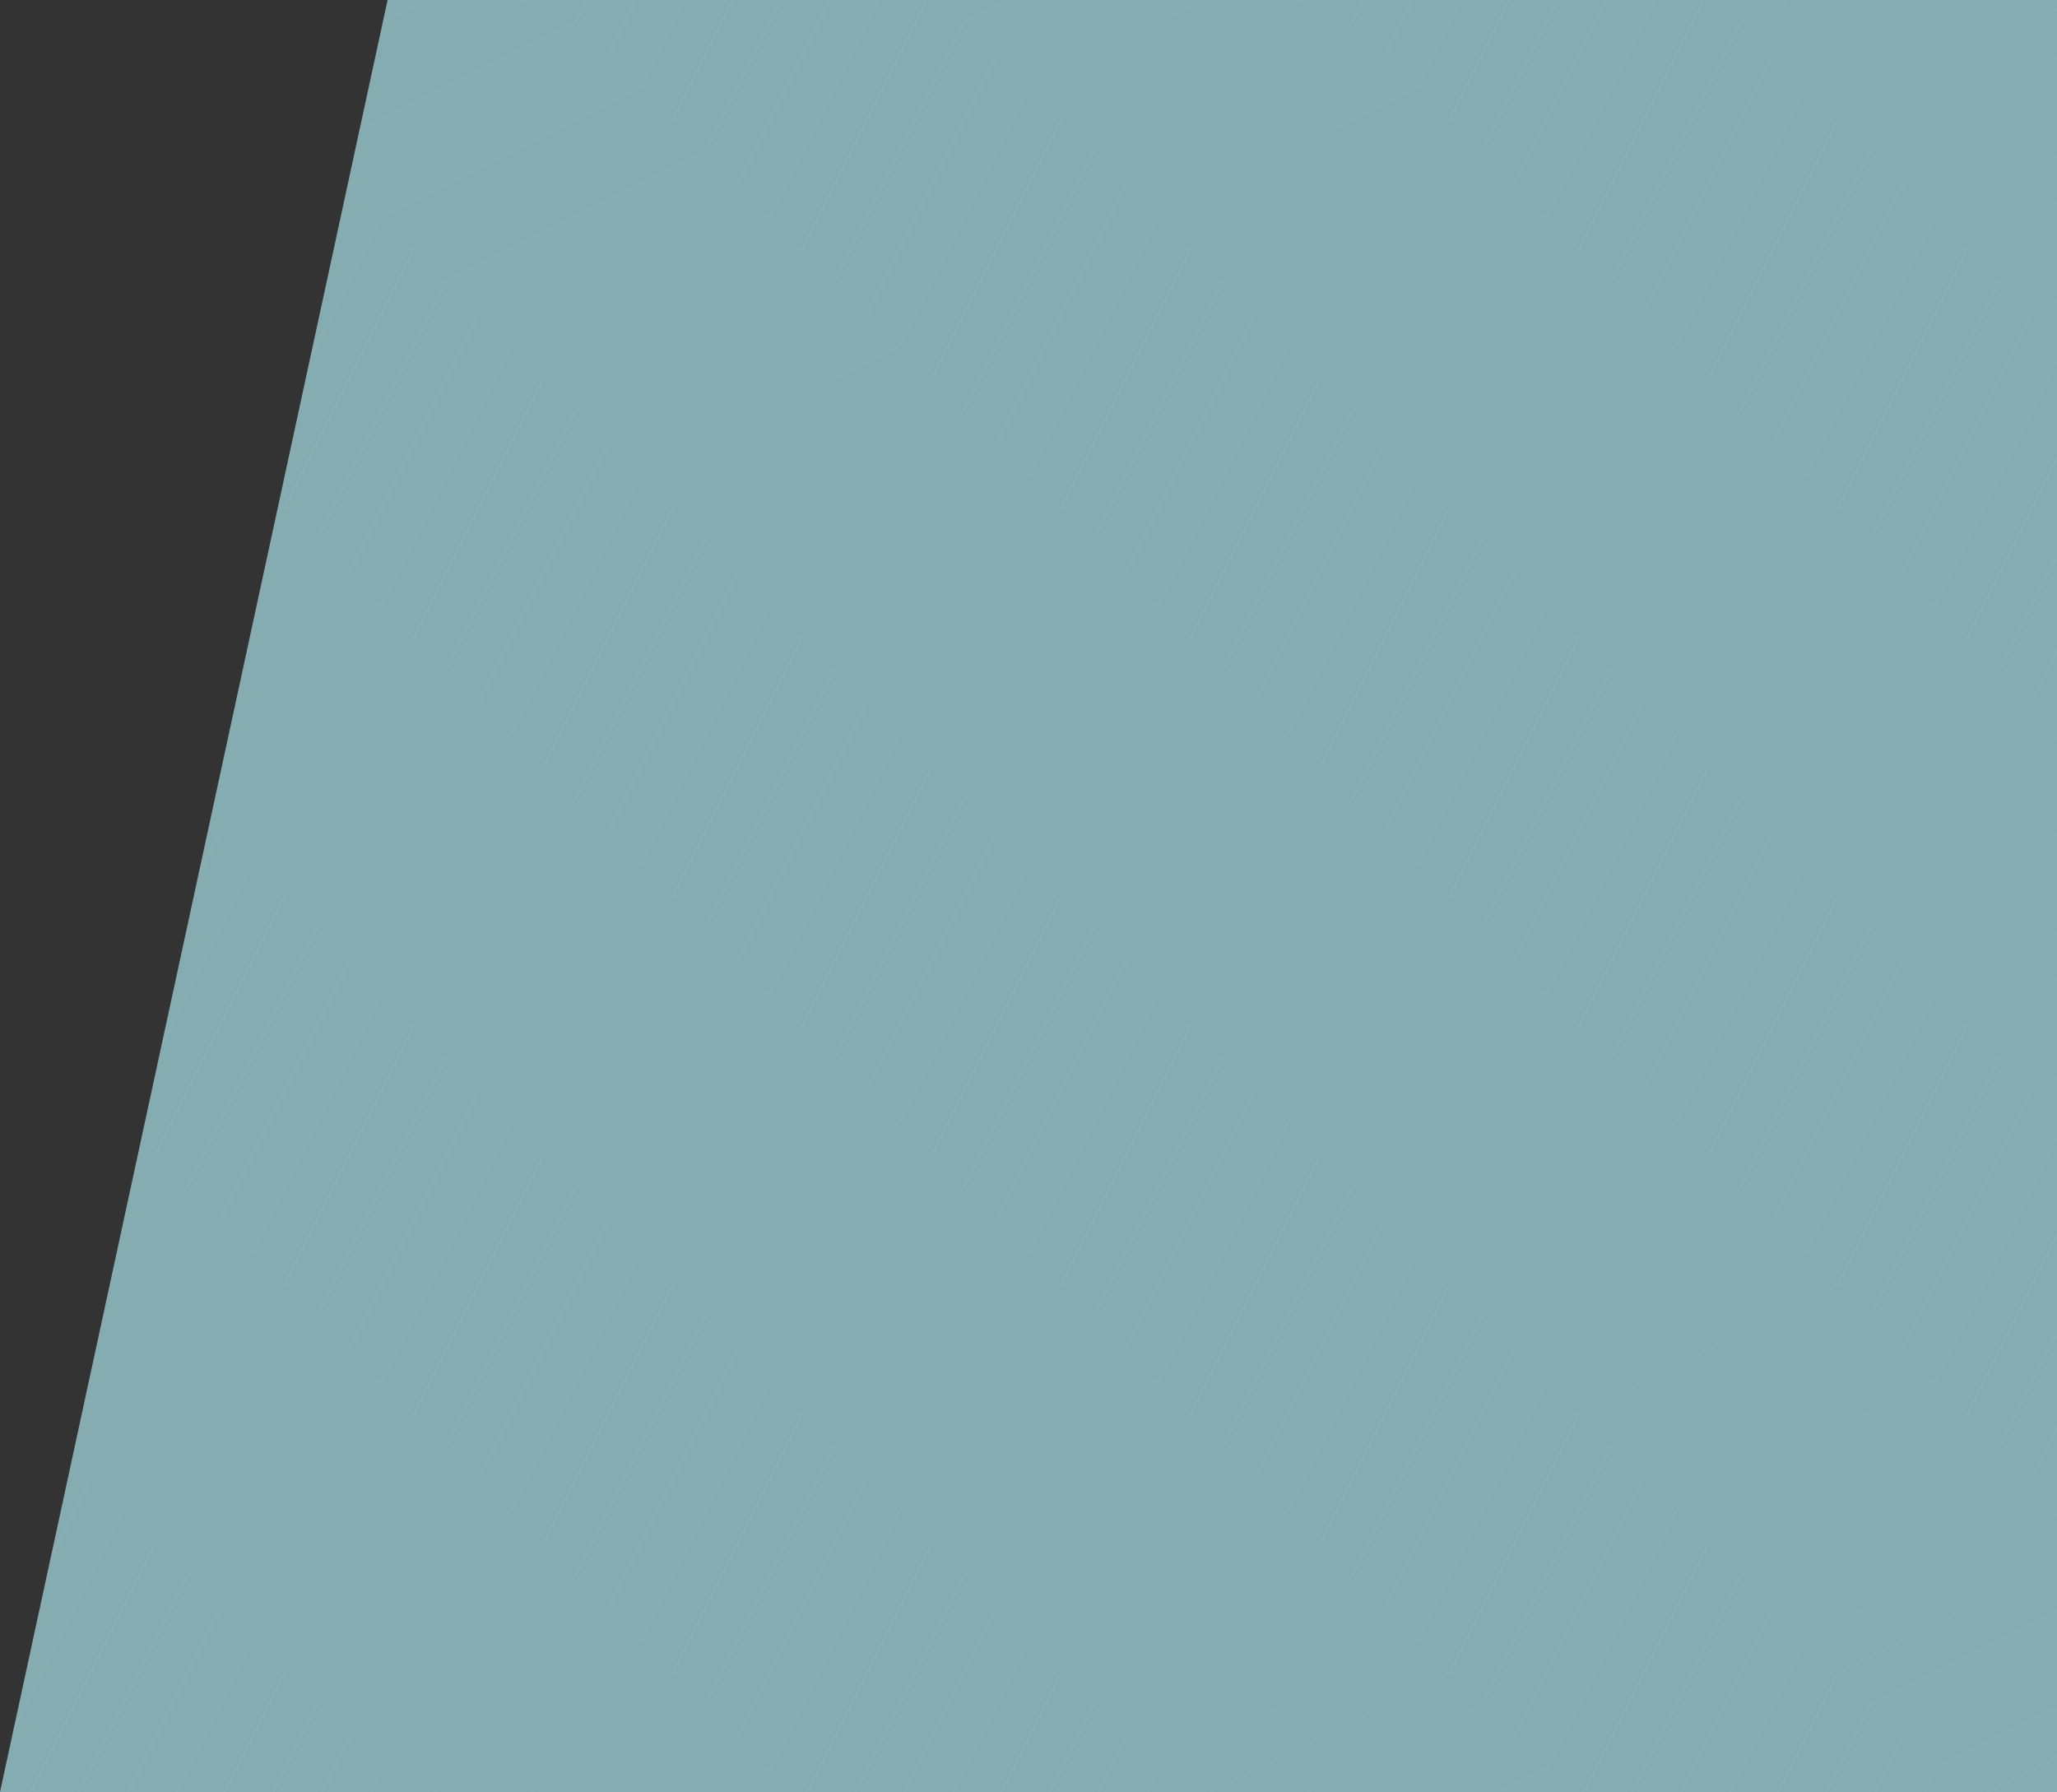 <svg xmlns="http://www.w3.org/2000/svg" xmlns:xlink="http://www.w3.org/1999/xlink" width="660" height="575" aria-labelledby="dmt5-background-svg" role="img" version="1.1" viewBox="0 0 660 575"><rect x="0" y="0" width="660" height="575" fill="#333333" stroke="none"/><title id="dmt5-background-svg">dmt5-background</title><desc>Created with Sketch.</desc><defs><polygon id="path-1" points="124.359 0 660 0 660 575 0 575"/><linearGradient id="linearGradient-3" x1="32.361%" x2="69.142%" y1="32.361%" y2="69.143%"><stop offset="0%" stop-color="#FFF"/><stop offset="100%" stop-color="#FFF"/></linearGradient></defs><g id="invision" fill="none" fill-rule="evenodd" stroke="none" stroke-width="1"><g id="Platform---DMT5---1" transform="translate(-780, -73)"><g id="Above-the-fold"><g id="dmt5-bg" transform="translate(780, 73)"><mask id="mask-2" fill="#fff"><use xlink:href="#path-1"/></mask><use id="Mask" fill="#85ACB0" xlink:href="#path-1"/><path id="Fill-2" fill="url(#linearGradient-3)" fill-opacity=".8" d="M686.163,-62 L662.113,-13.9 L579.155,27.576 L579.046,27.635 L537.509,110.704 L454.551,152.18 L454.439,152.236 L412.907,235.306 L329.949,276.784 L329.838,276.84 L288.303,359.91 L205.345,401.386 L205.236,401.447 L163.702,484.511 L80.744,525.99 L80.632,526.046 L39.098,609.115 L-9,633.165 L-9,633.998 L39.544,609.729 L39.656,609.671 L81.188,526.604 L164.146,485.125 L164.257,485.067 L205.794,402.003 L288.75,360.524 L288.861,360.468 L330.396,277.396 L413.354,235.92 L413.465,235.864 L455,152.794 L537.955,111.318 L538.067,111.26 L579.602,28.19 L662.557,-13.288 L662.669,-13.342 L686.998,-62 L686.163,-62 Z M670.588,-62 L651.727,-24.283 L568.772,17.193 L568.66,17.252 L527.126,100.318 L444.17,141.795 L444.059,141.853 L402.524,224.923 L319.566,266.401 L319.455,266.457 L277.92,349.524 L194.965,391.005 L194.853,391.061 L153.316,474.128 L70.358,515.607 L70.247,515.663 L28.714,598.73 L-9,617.588 L-9,618.423 L29.161,599.344 L29.273,599.288 L70.805,516.219 L153.765,474.74 L153.874,474.686 L195.409,391.617 L278.367,350.138 L278.476,350.082 L320.013,267.015 L402.968,225.537 L403.08,225.478 L444.617,142.409 L527.572,100.933 L527.682,100.877 L569.216,17.807 L652.174,-23.669 L652.286,-23.725 L671.423,-62 L670.588,-62 Z M655.011,-62 L641.347,-34.666 L558.387,6.81 L558.275,6.866 L516.745,89.935 L433.785,131.414 L433.673,131.47 L392.139,214.539 L309.183,256.016 L309.072,256.074 L267.537,339.141 L184.579,380.62 L184.468,380.676 L142.935,463.748 L59.978,505.224 L59.866,505.277 L18.331,588.347 L-9,602.014 L-9,602.849 L18.776,588.961 L18.887,588.905 L60.424,505.836 L143.38,464.357 L143.491,464.303 L185.026,381.234 L267.984,339.755 L268.093,339.697 L309.627,256.63 L392.585,215.151 L392.694,215.098 L434.232,132.028 L517.184,90.549 L517.296,90.494 L558.833,7.424 L641.793,-34.052 L641.902,-34.11 L655.846,-62 L655.011,-62 Z M639.437,-62 L630.964,-45.049 L548.006,-3.573 L547.894,-3.517 L506.357,79.552 L423.399,121.031 L423.29,121.087 L381.756,204.154 L298.798,245.635 L298.686,245.689 L257.154,328.758 L174.196,370.234 L174.085,370.293 L132.55,453.362 L49.595,494.841 L49.483,494.897 L7.946,577.964 L-9,586.439 L-9,587.274 L8.395,578.578 L8.504,578.519 L50.039,495.452 L132.997,453.974 L133.106,453.918 L174.643,370.848 L257.598,329.372 L257.71,329.316 L299.244,246.247 L382.202,204.768 L382.314,204.712 L423.846,121.645 L506.806,80.166 L506.915,80.108 L548.45,-2.961 L631.408,-44.438 L631.519,-44.493 L640.274,-62 L639.437,-62 Z M623.86,-62 L620.578,-55.435 L537.62,-13.956 L537.509,-13.9 L495.974,69.169 L413.019,110.646 L412.907,110.704 L371.37,193.771 L288.415,235.25 L288.306,235.306 L246.768,318.375 L163.813,359.854 L163.702,359.91 L122.164,442.977 L39.209,484.455 L39.098,484.511 L-2.437,567.578 L-9,570.862 L-9,571.697 L-1.879,568.136 L39.656,485.067 L122.613,443.588 L122.723,443.535 L164.257,360.468 L247.215,318.989 L247.327,318.931 L288.861,235.864 L371.817,194.385 L371.928,194.327 L413.465,111.26 L496.421,69.781 L496.532,69.728 L538.067,-13.342 L621.025,-54.821 L621.136,-54.877 L624.697,-62 L623.86,-62 Z M602.559,-62 L527.235,-24.339 L527.126,-24.283 L485.593,58.786 L402.633,100.265 L402.524,100.318 L360.987,183.388 L278.032,224.864 L277.92,224.923 L236.385,307.989 L153.428,349.468 L153.316,349.524 L111.784,432.596 L28.826,474.072 L28.714,474.128 L-9,549.555 L-9,551.229 L29.273,474.686 L112.228,433.21 L112.34,433.149 L153.874,350.082 L236.832,308.603 L236.944,308.548 L278.476,225.478 L361.434,184.002 L361.545,183.946 L403.08,100.877 L486.038,59.398 L486.149,59.342 L527.684,-23.725 L604.229,-62 L602.559,-62 Z M571.408,-62 L516.854,-34.724 L516.745,-34.666 L475.208,48.401 L392.25,89.88 L392.139,89.935 L350.606,173.005 L267.649,214.484 L267.537,214.539 L226.002,297.606 L143.045,339.083 L142.935,339.141 L101.398,422.21 L18.443,463.689 L18.331,463.748 L-9,518.405 L-9,520.078 L18.887,464.303 L101.845,422.824 L101.954,422.766 L143.491,339.697 L226.446,298.22 L226.558,298.165 L268.093,215.098 L351.053,173.616 L351.165,173.561 L392.694,90.494 L475.655,49.015 L475.766,48.957 L517.296,-34.11 L573.083,-62 L571.408,-62 Z M540.254,-62 L506.469,-45.105 L506.357,-45.049 L464.825,38.018 L381.867,79.494 L381.756,79.552 L340.223,162.619 L257.266,204.101 L257.154,204.154 L215.617,287.223 L132.662,328.702 L132.55,328.758 L91.015,411.825 L8.058,453.304 L7.946,453.362 L-9,487.254 L-9,488.928 L8.504,453.918 L91.462,412.439 L91.573,412.383 L133.106,329.316 L216.063,287.837 L216.175,287.779 L257.71,204.712 L340.667,163.233 L340.779,163.178 L382.314,80.108 L465.269,38.632 L465.381,38.576 L506.915,-44.493 L541.931,-62 L540.254,-62 Z M509.105,-62 L496.086,-55.491 L495.974,-55.435 L454.439,27.635 L371.484,69.113 L371.373,69.169 L329.838,152.236 L246.88,193.715 L246.768,193.771 L205.236,276.838 L122.276,318.317 L122.164,318.375 L80.632,401.442 L-2.326,442.921 L-2.437,442.977 L-9,456.102 L-9,457.777 L-1.879,443.535 L81.076,402.056 L81.188,402.003 L122.723,318.931 L205.683,277.452 L205.794,277.396 L247.327,194.327 L330.284,152.85 L330.396,152.794 L371.928,69.728 L454.888,28.249 L455,28.19 L496.532,-54.877 L510.777,-62 L509.105,-62 Z M483.683,-62 L444.059,17.252 L361.099,58.73 L360.987,58.786 L319.455,141.853 L236.497,183.332 L236.385,183.388 L194.853,266.457 L111.895,307.934 L111.784,307.989 L70.247,391.061 L-9,430.683 L-9,431.521 L70.693,391.673 L70.805,391.617 L112.34,308.548 L195.297,267.069 L195.409,267.015 L236.944,183.946 L319.901,142.467 L320.013,142.409 L361.545,59.342 L444.505,17.863 L444.617,17.807 L484.518,-62 L483.683,-62 Z M468.106,-62 L433.673,6.866 L350.718,48.345 L350.606,48.401 L309.072,131.47 L226.114,172.947 L226.002,173.005 L184.468,256.074 L101.51,297.553 L101.398,297.606 L59.866,380.676 L-9,415.109 L-9,415.946 L60.313,381.287 L60.424,381.234 L101.954,298.165 L184.914,256.688 L185.026,256.63 L226.558,173.561 L309.516,132.082 L309.627,132.028 L351.165,48.957 L434.12,7.48 L434.232,7.424 L468.944,-62 L468.106,-62 Z M452.532,-62 L423.29,-3.517 L340.335,37.962 L340.223,38.018 L298.686,121.087 L215.728,162.566 L215.617,162.619 L174.085,245.689 L91.127,287.165 L91.015,287.223 L49.483,370.293 L-9,399.532 L-9,400.369 L49.927,370.904 L50.039,370.848 L91.573,287.779 L174.531,246.303 L174.643,246.247 L216.175,163.178 L299.133,121.699 L299.244,121.645 L340.782,38.576 L423.734,-2.903 L423.846,-2.961 L453.367,-62 L452.532,-62 Z M436.957,-62 L412.907,-13.9 L329.949,27.576 L329.838,27.635 L288.306,110.704 L205.345,152.18 L205.236,152.236 L163.702,235.306 L80.744,276.784 L80.632,276.84 L39.098,359.91 L-9,383.957 L-9,384.794 L39.544,360.524 L39.656,360.468 L81.188,277.396 L164.146,235.92 L164.257,235.864 L205.794,152.794 L288.75,111.318 L288.861,111.26 L330.396,28.19 L413.354,-13.288 L413.465,-13.342 L437.792,-62 L436.957,-62 Z M421.38,-62 L402.524,-24.283 L319.566,17.193 L319.455,17.252 L277.92,100.318 L194.965,141.795 L194.853,141.853 L153.316,224.923 L70.358,266.401 L70.247,266.457 L28.714,349.524 L-9,368.383 L-9,369.22 L29.161,350.138 L29.273,350.082 L70.805,267.015 L153.765,225.537 L153.874,225.478 L195.409,142.409 L278.367,100.933 L278.476,100.877 L320.013,17.807 L402.968,-23.669 L403.08,-23.725 L422.217,-62 L421.38,-62 Z M405.806,-62 L392.139,-34.666 L309.183,6.81 L309.072,6.866 L267.537,89.935 L184.579,131.414 L184.468,131.47 L142.935,214.539 L59.978,256.016 L59.866,256.074 L18.331,339.141 L-9,352.806 L-9,353.645 L18.776,339.755 L18.887,339.697 L60.424,256.63 L143.38,215.151 L143.491,215.098 L185.026,132.028 L267.984,90.549 L268.093,90.494 L309.627,7.424 L392.585,-34.052 L392.694,-34.11 L406.643,-62 L405.806,-62 Z M390.229,-62 L381.756,-45.049 L298.798,-3.573 L298.686,-3.517 L257.154,79.552 L174.196,121.031 L174.085,121.087 L132.55,204.154 L49.595,245.635 L49.483,245.689 L7.946,328.758 L-9,337.231 L-9,338.068 L8.395,329.372 L8.504,329.316 L50.039,246.247 L132.997,204.768 L133.106,204.712 L174.643,121.645 L257.598,80.166 L257.71,80.108 L299.244,-2.961 L382.202,-44.438 L382.314,-44.493 L391.066,-62 L390.229,-62 Z M374.654,-62 L371.373,-55.435 L288.415,-13.956 L288.306,-13.9 L246.768,69.169 L163.813,110.646 L163.702,110.704 L122.164,193.771 L39.209,235.25 L39.098,235.306 L-2.437,318.375 L-9,321.656 L-9,322.494 L-1.879,318.931 L39.656,235.864 L122.613,194.385 L122.723,194.327 L164.257,111.26 L247.215,69.781 L247.327,69.728 L288.861,-13.342 L371.817,-54.821 L371.928,-54.877 L375.491,-62 L374.654,-62 Z M353.351,-62 L278.032,-24.339 L277.92,-24.283 L236.385,58.786 L153.428,100.265 L153.316,100.318 L111.784,183.388 L28.826,224.864 L28.714,224.923 L-9,300.351 L-9,302.024 L29.273,225.478 L112.228,184.002 L112.34,183.946 L153.874,100.877 L236.832,59.398 L236.944,59.342 L278.476,-23.725 L355.024,-62 L353.351,-62 Z M322.202,-62 L267.649,-34.724 L267.537,-34.666 L226.002,48.401 L143.045,89.88 L142.935,89.935 L101.398,173.005 L18.443,214.484 L18.331,214.539 L-9,269.2 L-9,270.872 L18.887,215.098 L101.845,173.616 L101.954,173.561 L143.491,90.494 L226.446,49.015 L226.558,48.957 L268.093,-34.11 L323.874,-62 L322.202,-62 Z M291.051,-62 L257.266,-45.105 L257.154,-45.049 L215.617,38.018 L132.662,79.494 L132.55,79.552 L91.015,162.619 L8.058,204.101 L7.946,204.154 L-9,238.051 L-9,239.723 L8.504,204.712 L91.462,163.233 L91.573,163.178 L133.106,80.108 L216.063,38.632 L216.175,38.576 L257.71,-44.493 L292.723,-62 L291.051,-62 Z M259.901,-62 L246.88,-55.491 L246.768,-55.435 L205.236,27.635 L122.276,69.113 L122.164,69.169 L80.632,152.236 L-2.326,193.715 L-2.437,193.771 L-9,206.899 L-9,208.571 L-1.879,194.327 L81.076,152.85 L81.188,152.794 L122.723,69.728 L205.683,28.249 L205.794,28.19 L247.327,-54.877 L261.571,-62 L259.901,-62 Z M234.478,-62 L194.853,17.252 L111.895,58.73 L111.784,58.786 L70.247,141.853 L-9,181.478 L-9,182.313 L70.693,142.467 L70.805,142.409 L112.34,59.342 L195.297,17.863 L195.409,17.807 L235.313,-62 L234.478,-62 Z M218.901,-62 L184.468,6.866 L101.51,48.345 L101.398,48.401 L59.866,131.47 L-9,165.903 L-9,166.738 L60.313,132.082 L60.424,132.028 L101.954,48.957 L184.914,7.48 L185.026,7.424 L219.736,-62 L218.901,-62 Z M203.326,-62 L174.085,-3.517 L91.127,37.962 L91.015,38.018 L49.483,121.087 L-9,150.329 L-9,151.163 L49.927,121.699 L50.039,121.645 L91.573,38.576 L174.531,-2.903 L174.643,-2.961 L204.163,-62 L203.326,-62 Z M187.749,-62 L163.702,-13.9 L80.744,27.576 L80.632,27.635 L39.098,110.704 L-9,134.752 L-9,135.586 L39.544,111.318 L39.656,111.26 L81.188,28.19 L164.146,-13.288 L164.257,-13.342 L188.586,-62 L187.749,-62 Z M172.174,-62 L153.316,-24.283 L70.358,17.193 L70.247,17.252 L28.714,100.318 L-9,119.177 L-9,120.012 L29.161,100.933 L29.273,100.877 L70.805,17.807 L153.765,-23.669 L153.874,-23.725 L173.012,-62 L172.174,-62 Z M156.6,-62 L142.935,-34.666 L59.978,6.81 L59.866,6.866 L18.331,89.935 L-9,103.602 L-9,104.44 L18.776,90.549 L18.887,90.494 L60.424,7.424 L143.38,-34.052 L143.491,-34.11 L157.437,-62 L156.6,-62 Z M141.025,-62 L132.55,-45.049 L49.595,-3.573 L49.483,-3.517 L7.946,79.552 L-9,88.025 L-9,88.863 L8.395,80.166 L8.504,80.108 L50.039,-2.961 L132.997,-44.438 L133.106,-44.493 L141.863,-62 L141.025,-62 Z M125.451,-62 L122.164,-55.435 L39.209,-13.956 L39.098,-13.9 L-2.437,69.169 L-9,72.451 L-9,73.288 L-1.879,69.728 L39.656,-13.342 L122.613,-54.821 L122.723,-54.877 L126.286,-62 L125.451,-62 Z M104.143,-62 L28.826,-24.339 L28.714,-24.283 L-9,51.143 L-9,52.818 L29.273,-23.725 L105.82,-62 L104.143,-62 Z M72.994,-62 L18.443,-34.724 L18.331,-34.666 L-9,19.994 L-9,21.666 L18.887,-34.11 L74.666,-62 L72.994,-62 Z M41.845,-62 L8.058,-45.105 L7.946,-45.049 L-9,-11.157 L-9,-9.485 L8.504,-44.493 L43.517,-62 L41.845,-62 Z M10.693,-62 L-2.326,-55.491 L-2.437,-55.435 L-9,-42.309 L-9,-40.634 L-1.879,-54.877 L12.368,-62 L10.693,-62 Z M672.496,-3.517 L589.538,37.962 L589.427,38.018 L547.894,121.087 L464.934,162.566 L464.825,162.619 L423.29,245.689 L340.335,287.165 L340.223,287.223 L298.686,370.293 L215.728,411.769 L215.617,411.825 L174.085,494.897 L91.127,536.373 L91.015,536.429 L49.483,619.498 L14.477,637 L16.152,637 L49.927,620.112 L50.039,620.057 L91.573,536.987 L174.531,495.508 L174.643,495.452 L216.175,412.383 L299.133,370.904 L299.244,370.848 L340.779,287.779 L423.734,246.303 L423.846,246.247 L465.381,163.178 L548.338,121.699 L548.45,121.645 L589.985,38.576 L672.942,-2.903 L673.054,-2.961 L690,-36.851 L690,-38.523 L672.496,-3.517 Z M682.879,6.866 L599.924,48.345 L599.812,48.401 L558.275,131.47 L475.32,172.947 L475.208,173.005 L433.673,256.074 L350.718,297.553 L350.606,297.606 L309.072,380.676 L226.114,422.155 L226.002,422.21 L184.468,505.277 L101.51,546.756 L101.398,546.814 L59.866,629.881 L45.629,637 L47.301,637 L60.313,630.495 L60.424,630.437 L101.954,547.37 L184.914,505.891 L185.026,505.836 L226.558,422.766 L309.516,381.287 L309.627,381.234 L351.165,298.165 L434.12,256.688 L434.232,256.63 L475.766,173.561 L558.721,132.082 L558.833,132.028 L600.368,48.957 L683.326,7.48 L683.437,7.424 L690,-5.699 L690,-7.374 L682.879,6.866 Z M610.307,58.73 L610.195,58.786 L568.66,141.853 L485.705,183.332 L485.593,183.388 L444.059,266.455 L361.099,307.934 L360.987,307.989 L319.455,391.061 L236.497,432.535 L236.385,432.596 L194.853,515.663 L111.895,557.142 L111.784,557.195 L71.88,637 L72.717,637 L112.34,557.753 L195.297,516.277 L195.409,516.219 L236.944,433.149 L319.901,391.673 L320.013,391.617 L361.545,308.548 L444.505,267.069 L444.617,267.015 L486.149,183.946 L569.107,142.467 L569.216,142.409 L610.753,59.342 L690,19.717 L690,18.88 L610.307,58.73 Z M620.69,69.113 L620.578,69.169 L579.046,152.236 L496.086,193.715 L495.974,193.771 L454.439,276.84 L371.484,318.317 L371.373,318.375 L329.838,401.442 L246.88,442.921 L246.768,442.977 L205.236,526.046 L122.276,567.525 L122.164,567.578 L87.455,637 L88.292,637 L122.723,568.136 L205.683,526.66 L205.794,526.604 L247.327,443.535 L330.284,402.056 L330.396,402.003 L371.928,318.931 L454.888,277.452 L455,277.396 L496.535,194.327 L579.49,152.85 L579.602,152.794 L621.136,69.728 L690,35.294 L690,34.457 L620.69,69.113 Z M631.075,79.494 L630.964,79.552 L589.424,162.619 L506.469,204.101 L506.357,204.154 L464.825,287.223 L381.867,328.702 L381.756,328.758 L340.223,411.822 L257.266,453.304 L257.154,453.362 L215.617,536.429 L132.662,577.908 L132.55,577.964 L103.032,637 L103.869,637 L133.106,578.519 L216.063,537.043 L216.175,536.987 L257.71,453.918 L340.667,412.439 L340.779,412.383 L382.314,329.319 L465.269,287.837 L465.381,287.779 L506.915,204.712 L589.873,163.233 L589.985,163.178 L631.519,80.108 L690,50.869 L690,50.032 L631.075,79.494 Z M641.456,89.88 L641.347,89.935 L599.812,173.005 L516.854,214.484 L516.745,214.539 L475.208,297.606 L392.25,339.083 L392.139,339.141 L350.606,422.21 L267.649,463.689 L267.537,463.748 L226.002,546.814 L143.045,588.293 L142.935,588.347 L118.606,637 L119.446,637 L143.491,588.905 L226.446,547.428 L226.558,547.37 L268.093,464.303 L351.053,422.824 L351.165,422.766 L392.694,339.697 L475.655,298.22 L475.766,298.165 L517.296,215.098 L600.256,173.616 L600.368,173.561 L641.902,90.494 L690,66.444 L690,65.606 L641.456,89.88 Z M651.839,100.265 L651.727,100.318 L610.195,183.385 L527.235,224.864 L527.126,224.923 L485.593,307.989 L402.633,349.468 L402.524,349.524 L360.987,432.591 L278.032,474.072 L277.92,474.128 L236.385,557.195 L153.428,598.674 L153.316,598.73 L134.183,637 L135.021,637 L153.877,599.288 L236.832,557.809 L236.944,557.753 L278.478,474.686 L361.434,433.21 L361.545,433.149 L403.08,350.082 L486.038,308.603 L486.149,308.548 L527.682,225.478 L610.642,184.002 L610.753,183.946 L652.286,100.877 L690,82.021 L690,81.183 L651.839,100.265 Z M662.224,110.646 L662.113,110.704 L620.578,193.771 L537.62,235.25 L537.509,235.306 L495.974,318.375 L413.019,359.854 L412.907,359.91 L371.373,442.977 L288.415,484.455 L288.306,484.511 L246.768,567.578 L163.813,609.057 L163.702,609.115 L149.756,637 L150.595,637 L164.257,609.671 L247.215,568.192 L247.327,568.136 L288.861,485.067 L371.817,443.588 L371.928,443.535 L413.465,360.468 L496.421,318.989 L496.532,318.931 L538.067,235.864 L621.025,194.385 L621.136,194.327 L662.671,111.26 L690,97.595 L690,96.758 L662.224,110.646 Z M672.608,121.031 L672.496,121.087 L630.961,204.154 L548.006,245.635 L547.894,245.689 L506.357,328.758 L423.399,370.234 L423.29,370.293 L381.756,453.362 L298.798,494.841 L298.686,494.897 L257.154,577.964 L174.196,619.442 L174.085,619.498 L165.333,637 L166.172,637 L174.643,620.057 L257.598,578.578 L257.71,578.519 L299.244,495.452 L382.202,453.974 L382.314,453.918 L423.846,370.848 L506.806,329.372 L506.915,329.316 L548.45,246.249 L631.408,204.768 L631.519,204.712 L673.054,121.645 L690,113.17 L690,112.333 L672.608,121.031 Z M682.991,131.414 L682.879,131.47 L641.347,214.539 L558.387,256.016 L558.275,256.074 L516.745,339.141 L433.785,380.62 L433.673,380.676 L392.136,463.748 L309.183,505.224 L309.072,505.277 L267.537,588.347 L184.579,629.826 L184.468,629.881 L180.91,637 L181.747,637 L185.026,630.437 L267.984,588.961 L268.093,588.905 L309.627,505.836 L392.585,464.357 L392.694,464.303 L434.232,381.234 L517.184,339.755 L517.296,339.697 L558.833,256.63 L641.793,215.151 L641.902,215.098 L683.437,132.028 L690,128.747 L690,127.91 L682.991,131.414 Z M651.727,224.923 L568.772,266.401 L568.66,266.457 L527.126,349.524 L444.17,391.005 L444.059,391.061 L402.524,474.128 L319.566,515.607 L319.455,515.663 L277.92,598.73 L201.382,637 L203.054,637 L278.367,599.344 L278.476,599.288 L320.013,516.221 L402.968,474.74 L403.08,474.686 L444.617,391.617 L527.572,350.138 L527.682,350.082 L569.216,267.015 L652.174,225.537 L652.286,225.478 L690,150.052 L690,148.38 L651.727,224.923 Z M662.113,235.306 L579.155,276.784 L579.046,276.84 L537.509,359.91 L454.551,401.386 L454.439,401.447 L412.907,484.511 L329.949,525.99 L329.838,526.046 L288.306,609.115 L232.531,637 L234.203,637 L288.75,609.729 L288.861,609.671 L330.396,526.604 L413.354,485.125 L413.465,485.067 L455,402.003 L537.955,360.524 L538.067,360.468 L579.602,277.396 L662.557,235.92 L662.669,235.864 L690,181.203 L690,179.531 L662.113,235.306 Z M672.496,245.689 L589.538,287.165 L589.427,287.223 L547.894,370.293 L464.934,411.769 L464.825,411.825 L423.29,494.897 L340.335,536.373 L340.223,536.429 L298.686,619.498 L263.683,637 L265.355,637 L299.133,620.112 L299.244,620.057 L340.779,536.987 L423.734,495.508 L423.846,495.452 L465.381,412.383 L548.338,370.904 L548.45,370.848 L589.985,287.779 L672.942,246.303 L673.054,246.247 L690,212.353 L690,210.683 L672.496,245.689 Z M682.879,256.074 L599.924,297.553 L599.812,297.606 L558.275,380.676 L475.32,422.155 L475.208,422.21 L433.673,505.277 L350.718,546.756 L350.606,546.814 L309.072,629.881 L294.837,637 L296.507,637 L309.516,630.495 L309.627,630.437 L351.165,547.37 L434.12,505.891 L434.232,505.836 L475.766,422.766 L558.721,381.287 L558.833,381.234 L600.368,298.165 L683.326,256.688 L683.437,256.63 L690,243.504 L690,241.834 L682.879,256.074 Z M610.307,307.934 L610.195,307.989 L568.66,391.061 L485.705,432.535 L485.593,432.596 L444.059,515.663 L361.099,557.142 L360.987,557.195 L321.088,637 L321.923,637 L361.545,557.753 L444.505,516.277 L444.617,516.219 L486.149,433.149 L569.107,391.673 L569.216,391.617 L610.753,308.548 L690,268.923 L690,268.088 L610.307,307.934 Z M620.69,318.317 L620.578,318.375 L579.046,401.447 L496.086,442.921 L495.974,442.977 L454.439,526.046 L371.484,567.525 L371.373,567.578 L336.663,637 L337.498,637 L371.928,568.136 L454.888,526.66 L455,526.604 L496.532,443.535 L579.49,402.056 L579.602,402.003 L621.136,318.931 L690,284.5 L690,283.665 L620.69,318.317 Z M631.075,328.702 L630.964,328.758 L589.427,411.825 L506.469,453.304 L506.357,453.362 L464.825,536.429 L381.867,577.908 L381.756,577.964 L352.237,637 L353.072,637 L382.314,578.519 L465.269,537.043 L465.381,536.987 L506.915,453.918 L589.873,412.439 L589.985,412.383 L631.519,329.316 L690,300.075 L690,299.24 L631.075,328.702 Z M641.456,339.083 L641.347,339.141 L599.812,422.21 L516.854,463.689 L516.745,463.748 L475.208,546.814 L392.25,588.293 L392.139,588.347 L367.812,637 L368.649,637 L392.694,588.905 L475.655,547.428 L475.766,547.37 L517.296,464.303 L600.256,422.824 L600.368,422.766 L641.902,339.697 L690,315.649 L690,314.814 L641.456,339.083 Z M651.839,349.468 L651.727,349.524 L610.195,432.596 L527.235,474.072 L527.126,474.128 L485.593,557.195 L402.633,598.674 L402.524,598.73 L383.389,637 L384.224,637 L403.08,599.288 L486.038,557.809 L486.149,557.753 L527.682,474.686 L610.642,433.21 L610.753,433.149 L652.286,350.082 L690,331.224 L690,330.389 L651.839,349.468 Z M662.224,359.854 L662.113,359.91 L620.578,442.977 L537.62,484.455 L537.509,484.511 L495.974,567.578 L413.019,609.057 L412.907,609.115 L398.964,637 L399.798,637 L413.465,609.671 L496.421,568.192 L496.532,568.136 L538.067,485.067 L621.025,443.588 L621.136,443.535 L662.669,360.468 L690,346.801 L690,345.966 L662.224,359.854 Z M672.608,370.234 L672.496,370.293 L630.964,453.362 L548.006,494.841 L547.894,494.897 L506.357,577.964 L423.399,619.442 L423.29,619.498 L414.538,637 L415.373,637 L423.846,620.057 L506.806,578.578 L506.915,578.519 L548.45,495.452 L631.408,453.974 L631.519,453.918 L673.054,370.848 L690,362.376 L690,361.538 L672.608,370.234 Z M682.991,380.62 L682.879,380.676 L641.347,463.748 L558.387,505.224 L558.275,505.277 L516.745,588.347 L433.785,629.826 L433.673,629.881 L430.115,637 L430.95,637 L434.232,630.437 L517.184,588.961 L517.296,588.905 L558.833,505.836 L641.793,464.357 L641.902,464.303 L683.437,381.234 L690,377.95 L690,377.115 L682.991,380.62 Z M651.727,474.128 L568.772,515.607 L568.66,515.663 L527.126,598.73 L450.588,637 L452.262,637 L527.572,599.344 L527.682,599.288 L569.216,516.219 L652.174,474.74 L652.286,474.686 L690,399.26 L690,397.585 L651.727,474.128 Z M662.113,484.511 L579.155,525.99 L579.046,526.046 L537.509,609.115 L481.737,637 L483.412,637 L537.955,609.729 L538.067,609.671 L579.602,526.604 L662.557,485.125 L662.669,485.067 L690,430.412 L690,428.737 L662.113,484.511 Z M672.496,494.897 L589.538,536.373 L589.427,536.429 L547.894,619.498 L512.888,637 L514.561,637 L548.338,620.112 L548.45,620.057 L589.985,536.987 L672.942,495.508 L673.054,495.452 L690,461.561 L690,459.886 L672.496,494.897 Z M682.879,505.277 L599.924,546.756 L599.812,546.814 L558.275,629.881 L544.04,637 L545.712,637 L558.721,630.495 L558.833,630.437 L600.368,547.37 L683.326,505.891 L683.437,505.836 L690,492.71 L690,491.038 L682.879,505.277 Z M610.307,557.142 L610.195,557.195 L570.294,637 L571.131,637 L610.753,557.753 L690,518.134 L690,517.296 L610.307,557.142 Z M620.69,567.525 L620.578,567.578 L585.868,637 L586.706,637 L621.136,568.136 L690,533.708 L690,532.871 L620.69,567.525 Z M631.075,577.908 L630.964,577.964 L601.443,637 L602.28,637 L631.519,578.519 L690,549.283 L690,548.445 L631.075,577.908 Z M641.456,588.293 L641.347,588.347 L617.02,637 L617.857,637 L641.902,588.905 L690,564.857 L690,564.022 L641.456,588.293 Z M651.839,598.674 L651.727,598.73 L632.595,637 L633.432,637 L652.286,599.288 L690,580.434 L690,579.597 L651.839,598.674 Z M662.224,609.057 L662.113,609.115 L648.169,637 L649.009,637 L662.669,609.671 L690,596.009 L690,595.172 L662.224,609.057 Z M672.608,619.442 L672.496,619.498 L663.746,637 L664.584,637 L673.054,620.057 L690,611.584 L690,610.746 L672.608,619.442 Z M682.991,629.826 L682.879,629.881 L679.321,637 L680.158,637 L683.437,630.437 L690,627.158 L690,626.323 L682.991,629.826 Z" mask="url(#mask-2)" opacity=".217"/></g></g></g></g></svg>